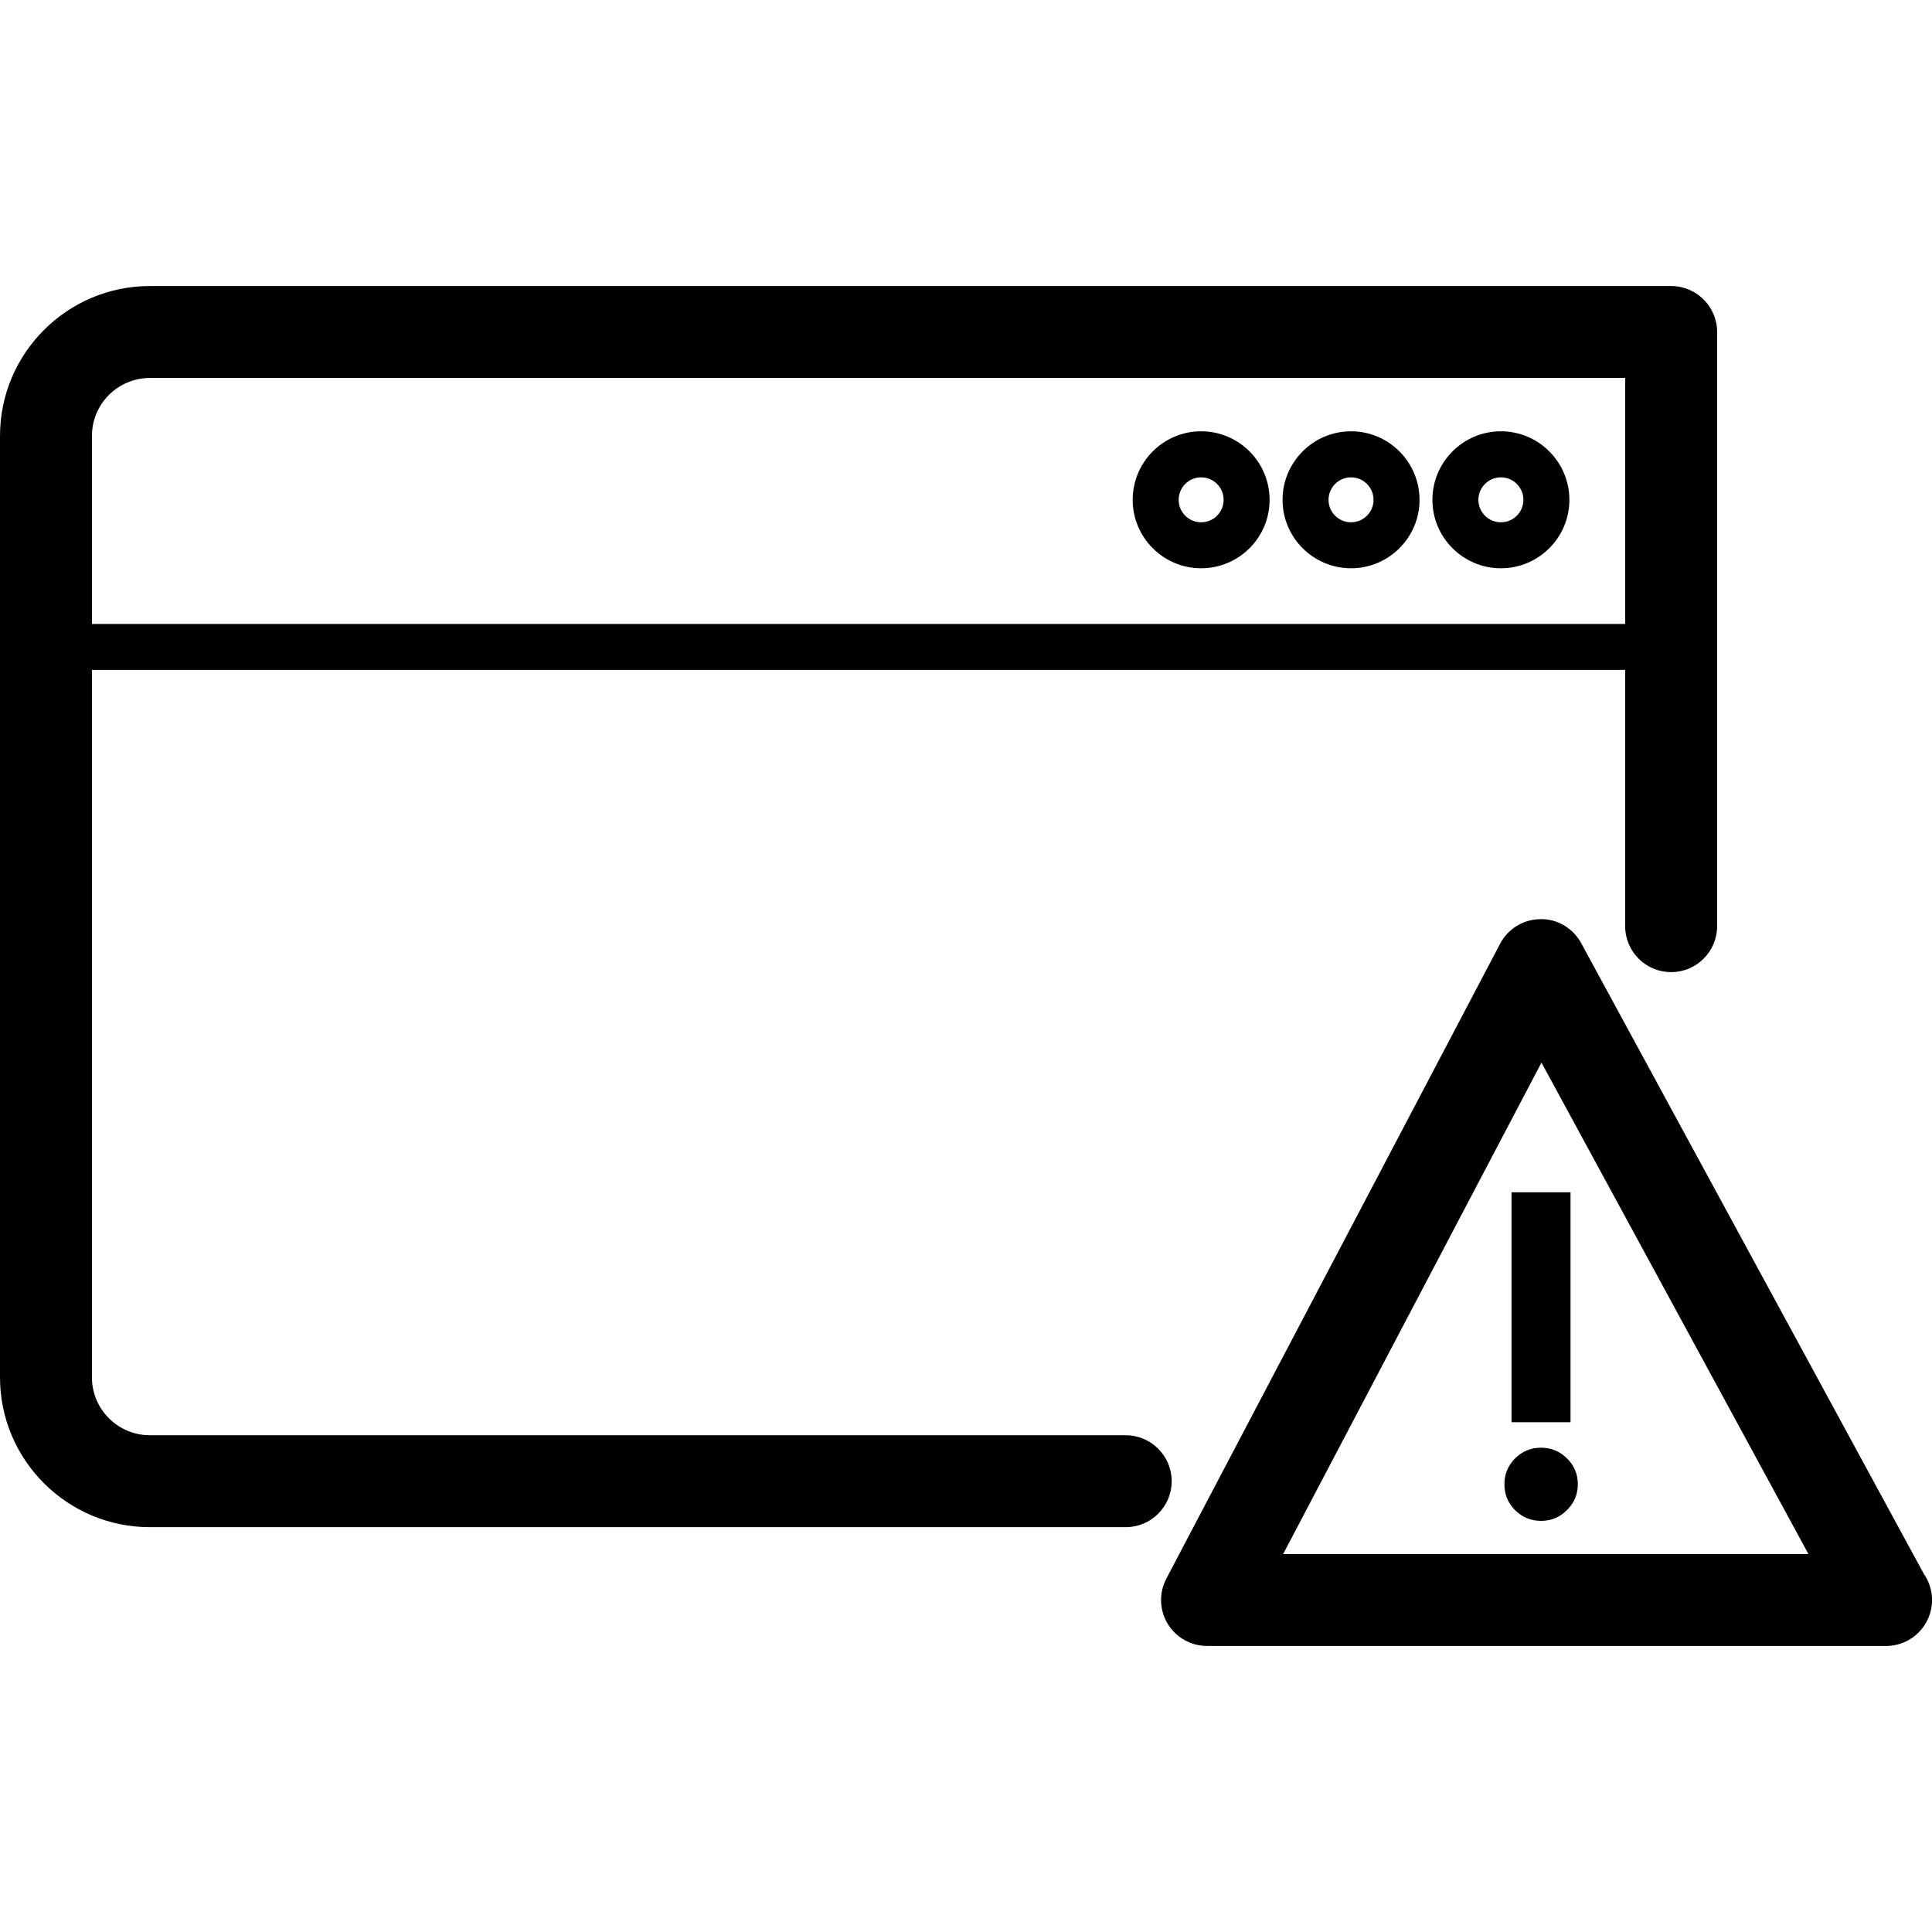 <?xml version="1.0" encoding="utf-8"?>
<!-- Generator: Adobe Illustrator 16.0.3, SVG Export Plug-In . SVG Version: 6.00 Build 0)  -->
<!DOCTYPE svg PUBLIC "-//W3C//DTD SVG 1.1//EN" "http://www.w3.org/Graphics/SVG/1.1/DTD/svg11.dtd">
<svg version="1.1" id="Layer_1" xmlns="http://www.w3.org/2000/svg" xmlns:xlink="http://www.w3.org/1999/xlink" x="0px" y="0px"
	 width="59.999px" height="60px" viewBox="0 0 59.999 60" enable-background="new 0 0 59.999 60" xml:space="preserve">
<g>
	<path  d="M34.959,44.572H4.654c-0.992,0-1.799-0.807-1.799-1.799V20.805h47.615v7.957
		c0,0.789,0.639,1.428,1.428,1.428c0.787,0,1.428-0.639,1.428-1.428V10.311c0-0.789-0.641-1.428-1.428-1.428H4.654
		C2.088,8.883,0,10.971,0,13.537v29.236c0,2.568,2.088,4.654,4.654,4.654h30.305c0.789,0,1.428-0.639,1.428-1.428
		C36.387,45.213,35.748,44.572,34.959,44.572z M4.654,11.738h45.816v7.639H2.855v-5.84C2.855,12.545,3.662,11.738,4.654,11.738z"/>
	<path  d="M59.744,48.875L49.105,29.291c-0.252-0.463-0.742-0.76-1.264-0.746c-0.527,0.002-1.01,0.297-1.254,0.762
		L36.221,49.025c-0.232,0.443-0.217,0.975,0.041,1.402c0.26,0.428,0.723,0.689,1.223,0.689h21.078c0.004,0,0.008,0,0.01,0
		c0.789,0,1.428-0.639,1.428-1.428C60,49.387,59.906,49.107,59.744,48.875z M39.848,48.262L47.871,33l8.291,15.262H39.848z"/>
	<rect x="46.941" y="37.027"  width="1.832" height="7.141"/>
	<path  d="M47.857,44.959c-0.314,0-0.582,0.111-0.805,0.332c-0.221,0.221-0.332,0.49-0.332,0.803
		c0,0.316,0.111,0.584,0.332,0.805c0.223,0.221,0.49,0.332,0.805,0.332s0.584-0.111,0.807-0.336C48.889,46.672,49,46.404,49,46.094
		c0-0.312-0.111-0.582-0.336-0.803C48.441,45.07,48.172,44.959,47.857,44.959z"/>
	<path  d="M46.611,17.648c1.172,0,2.127-0.953,2.127-2.125c0-1.174-0.955-2.129-2.127-2.129s-2.127,0.955-2.127,2.129
		C44.484,16.695,45.439,17.648,46.611,17.648z M46.611,14.824c0.385,0,0.699,0.312,0.699,0.699c0,0.385-0.314,0.697-0.699,0.697
		s-0.699-0.312-0.699-0.697C45.912,15.137,46.227,14.824,46.611,14.824z"/>
	<path  d="M41.957,17.648c1.172,0,2.127-0.953,2.127-2.125c0-1.174-0.955-2.129-2.127-2.129s-2.127,0.955-2.127,2.129
		C39.83,16.695,40.785,17.648,41.957,17.648z M41.957,14.824c0.385,0,0.699,0.312,0.699,0.699c0,0.385-0.314,0.697-0.699,0.697
		s-0.699-0.312-0.699-0.697C41.258,15.137,41.572,14.824,41.957,14.824z"/>
	<path  d="M37.301,17.648c1.174,0,2.127-0.953,2.127-2.125c0-1.174-0.953-2.129-2.127-2.129
		c-1.172,0-2.125,0.955-2.125,2.129C35.176,16.695,36.129,17.648,37.301,17.648z M37.301,14.824c0.387,0,0.699,0.312,0.699,0.699
		c0,0.385-0.312,0.697-0.699,0.697c-0.385,0-0.697-0.312-0.697-0.697C36.604,15.137,36.916,14.824,37.301,14.824z"/>
</g>
</svg>
